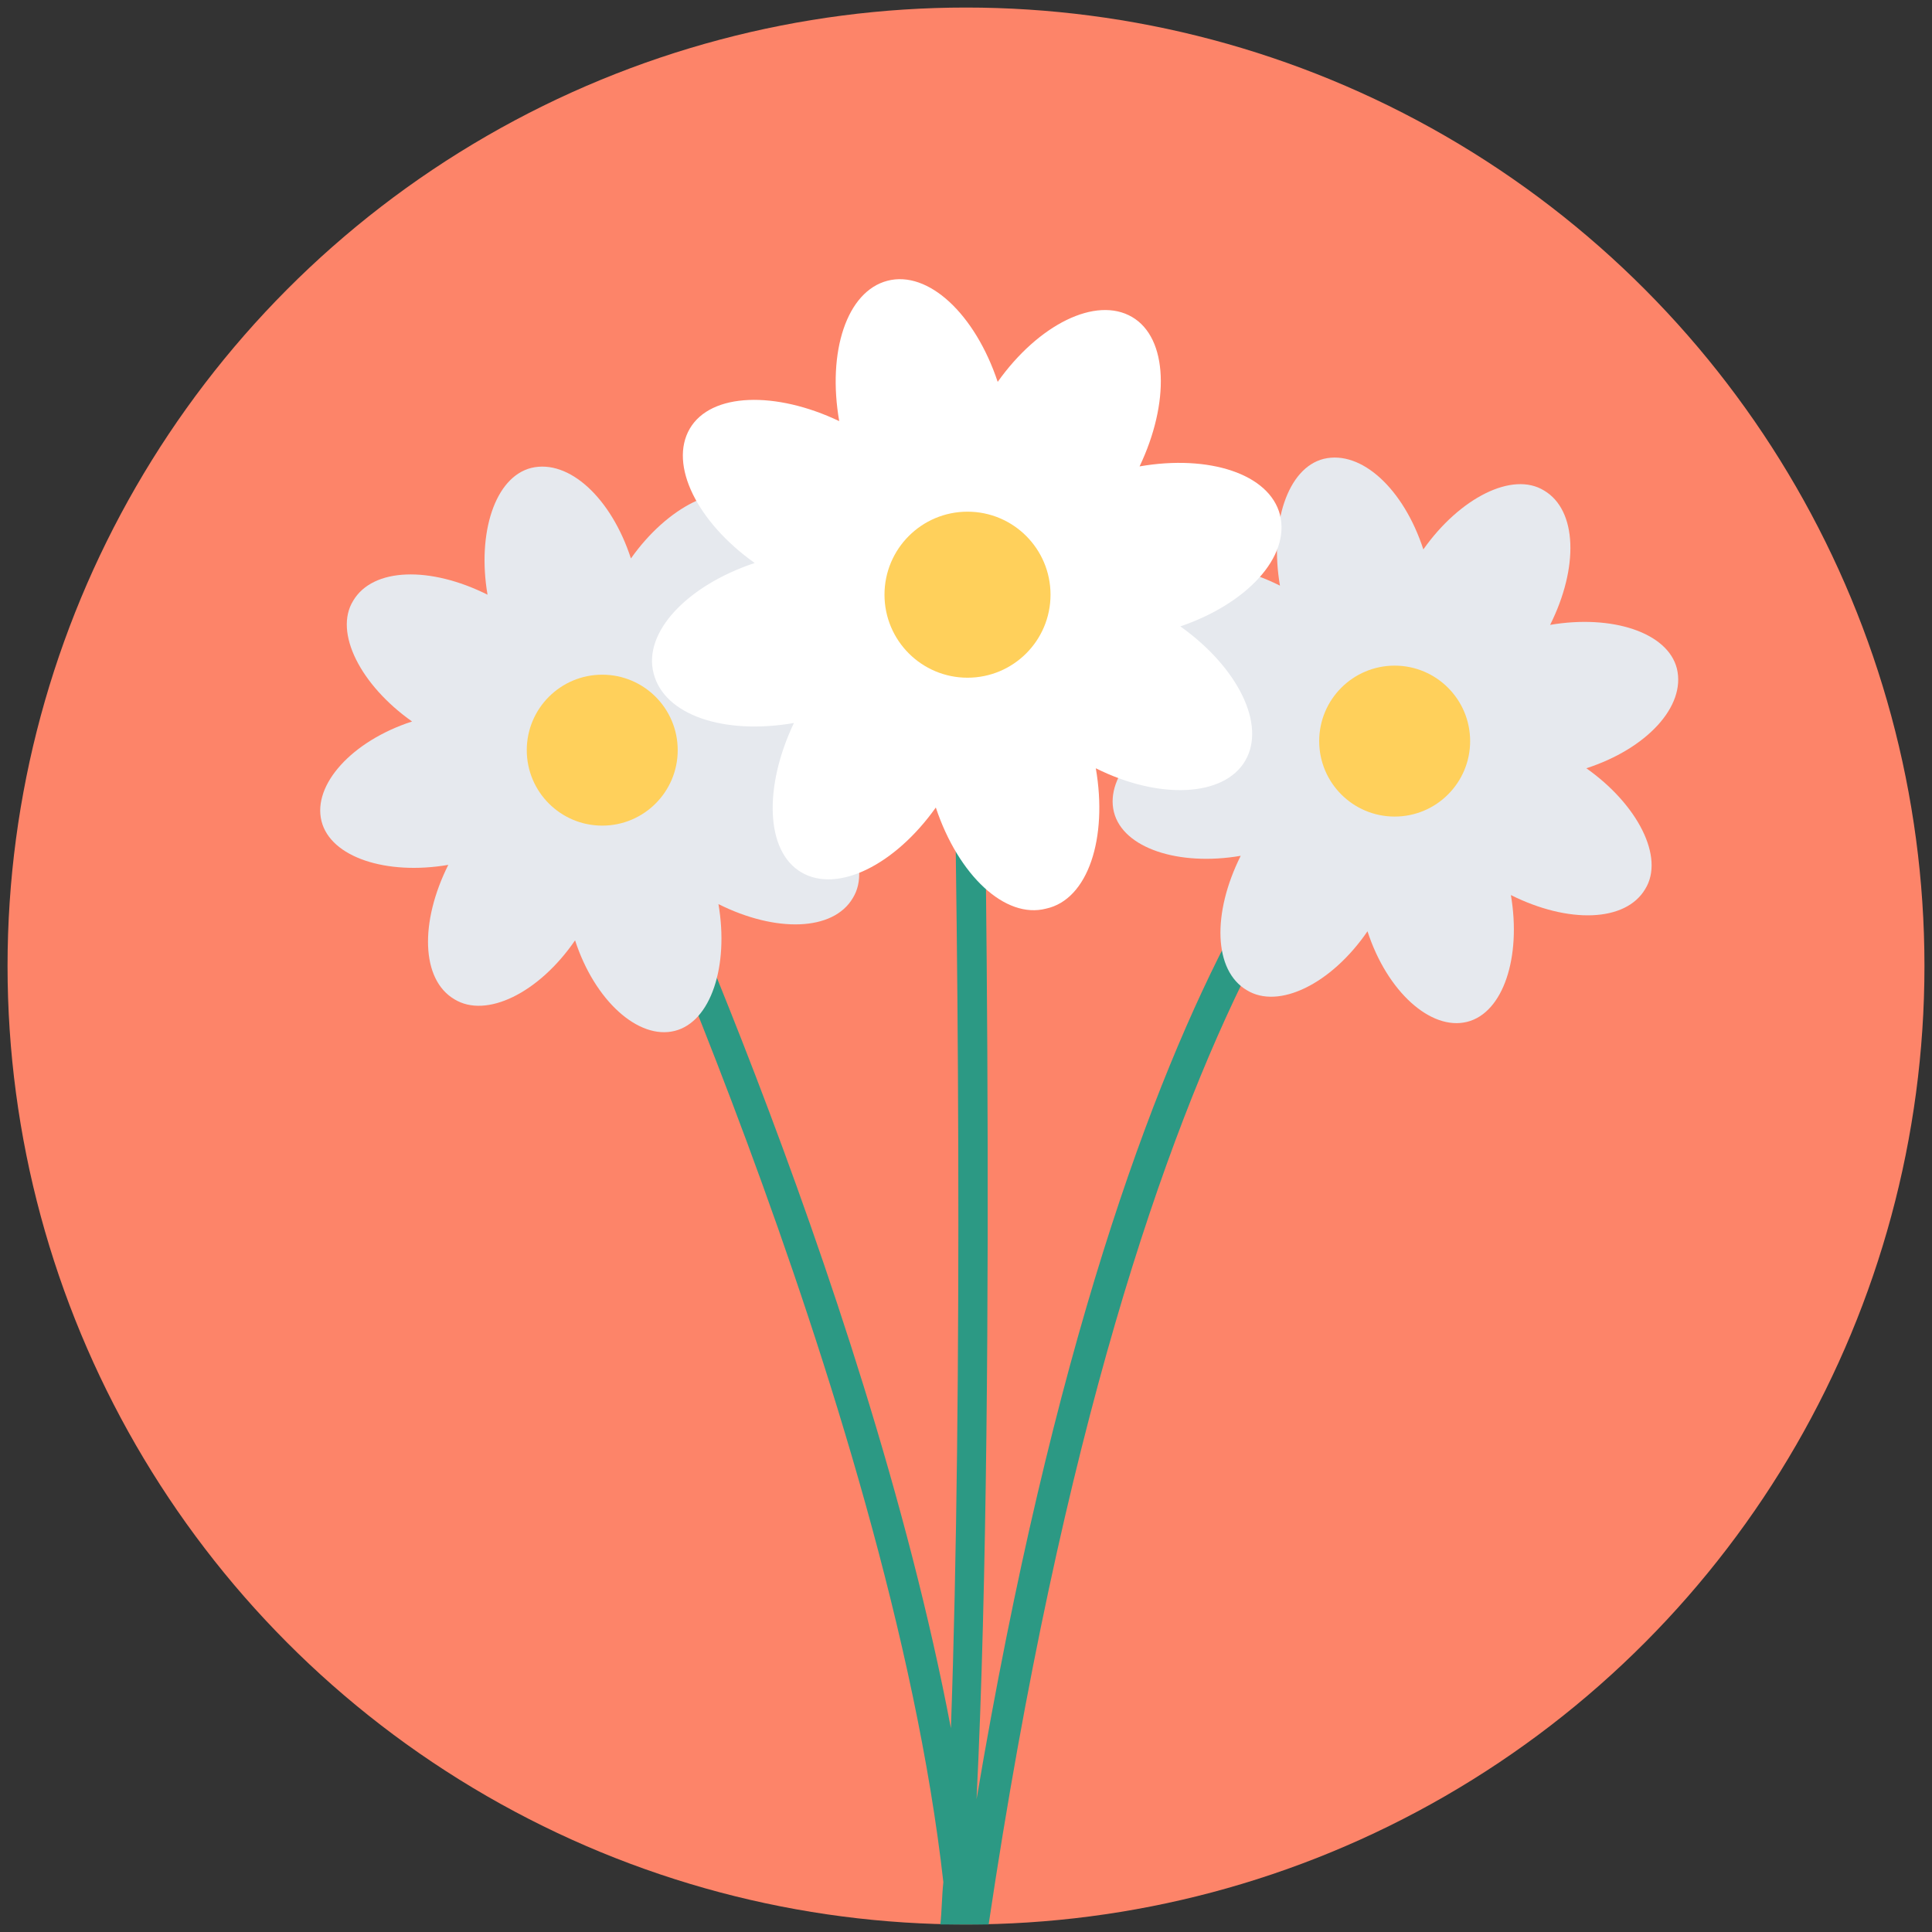 <?xml version="1.0" encoding="utf-8"?>
<!-- Generator: Adobe Illustrator 18.0.0, SVG Export Plug-In . SVG Version: 6.00 Build 0)  -->
<!DOCTYPE svg PUBLIC "-//W3C//DTD SVG 1.1//EN" "http://www.w3.org/Graphics/SVG/1.1/DTD/svg11.dtd">
<svg version="1.1" id="Layer_1" xmlns="http://www.w3.org/2000/svg" xmlns:xlink="http://www.w3.org/1999/xlink" x="0px" y="0px"
	 viewBox="0 0 128 128" enable-background="new 0 0 128 128" xml:space="preserve">
<rect x="0" y="0" width="128" height="128" fill="#333333" stroke="none"/>
<g>
	<circle fill="#FD8469" cx="64" cy="64" r="63.5"/>
	<path fill="#2C9984" d="M92.9,49.9c-0.2,0.1-17.6,11.9-27.4,77.6c-0.5,0-1,0-1.5,0c-0.6,0-1.1,0-1.7,0c0.1-0.9,0.1-1.9,0.2-2.8
		c-3.6-32-23.3-74-23.5-74.5l1.8-0.9C41.6,51,57.3,84.5,63,114.5c0.8-22.3,0.5-54.9,0-75.1l2,0c0.1,2.7,1.1,51.3-0.3,79.8
		c10.1-59.8,26.3-70.5,27.1-71L92.9,49.9z"/>
	<path fill="#E6E9EE" d="M105.1,50.9c3.4,2.4,5.2,5.9,3.9,8c-1.3,2.2-5.1,2.3-8.9,0.4c0.7,4.1-0.5,7.8-2.9,8.4c-2.4,0.6-5.3-2-6.6-6
		c-2.4,3.5-5.9,5.2-8,3.9c-2.2-1.3-2.3-5.1-0.4-8.9c-4.1,0.7-7.8-0.5-8.4-2.9c-0.6-2.4,2-5.3,6-6.6c-3.4-2.4-5.2-5.9-3.9-8
		c1.3-2.2,5.1-2.3,8.9-0.4c-0.7-4.1,0.5-7.8,2.9-8.4c2.5-0.6,5.3,2,6.6,6c2.4-3.4,5.9-5.2,8-3.9c2.2,1.3,2.3,5.1,0.4,8.9
		c4.1-0.7,7.8,0.5,8.4,2.9C111.7,46.8,109.1,49.6,105.1,50.9z"/>
	<circle fill="#FFD05B" cx="92.4" cy="49.1" r="5"/>
	<path fill="#E6E9EE" d="M52.6,51.5c3.4,2.4,5.2,5.9,3.9,8c-1.3,2.2-5.1,2.3-8.9,0.4c0.7,4.1-0.5,7.8-2.9,8.4c-2.4,0.6-5.3-2-6.6-6
		c-2.4,3.5-5.9,5.2-8,3.9c-2.2-1.3-2.3-5.1-0.4-8.9c-4.1,0.7-7.8-0.5-8.4-2.9c-0.6-2.4,2-5.3,6-6.6c-3.4-2.4-5.2-5.9-3.9-8
		c1.3-2.2,5.1-2.3,8.9-0.4c-0.7-4.1,0.5-7.8,2.9-8.4c2.5-0.6,5.3,2,6.6,6c2.4-3.4,5.9-5.2,8-3.9c2.2,1.3,2.3,5.1,0.4,8.9
		c4.1-0.7,7.8,0.5,8.4,2.9C59.2,47.4,56.6,50.2,52.6,51.5z"/>
	<circle fill="#FFD05B" cx="39.9" cy="49.7" r="5"/>
	<path fill="#FFFFFF" d="M78.2,41.5c3.8,2.7,5.7,6.5,4.3,8.9c-1.4,2.4-5.7,2.6-9.9,0.5c0.8,4.6-0.5,8.7-3.3,9.3
		c-2.7,0.7-5.8-2.2-7.3-6.7c-2.7,3.8-6.5,5.7-8.9,4.3c-2.4-1.4-2.5-5.7-0.5-9.9c-4.6,0.8-8.6-0.5-9.3-3.3c-0.7-2.7,2.2-5.8,6.7-7.3
		c-3.8-2.7-5.7-6.5-4.3-8.9c1.4-2.4,5.7-2.5,9.9-0.5c-0.8-4.6,0.5-8.6,3.2-9.3c2.7-0.7,5.8,2.2,7.3,6.7c2.7-3.8,6.5-5.7,8.9-4.3
		c2.4,1.4,2.5,5.7,0.5,9.9c4.6-0.8,8.6,0.5,9.3,3.2C85.5,36.9,82.6,40,78.2,41.5z"/>
	<circle fill="#FFD05B" cx="64.1" cy="39.4" r="5.5"/>
</g>
</svg>
